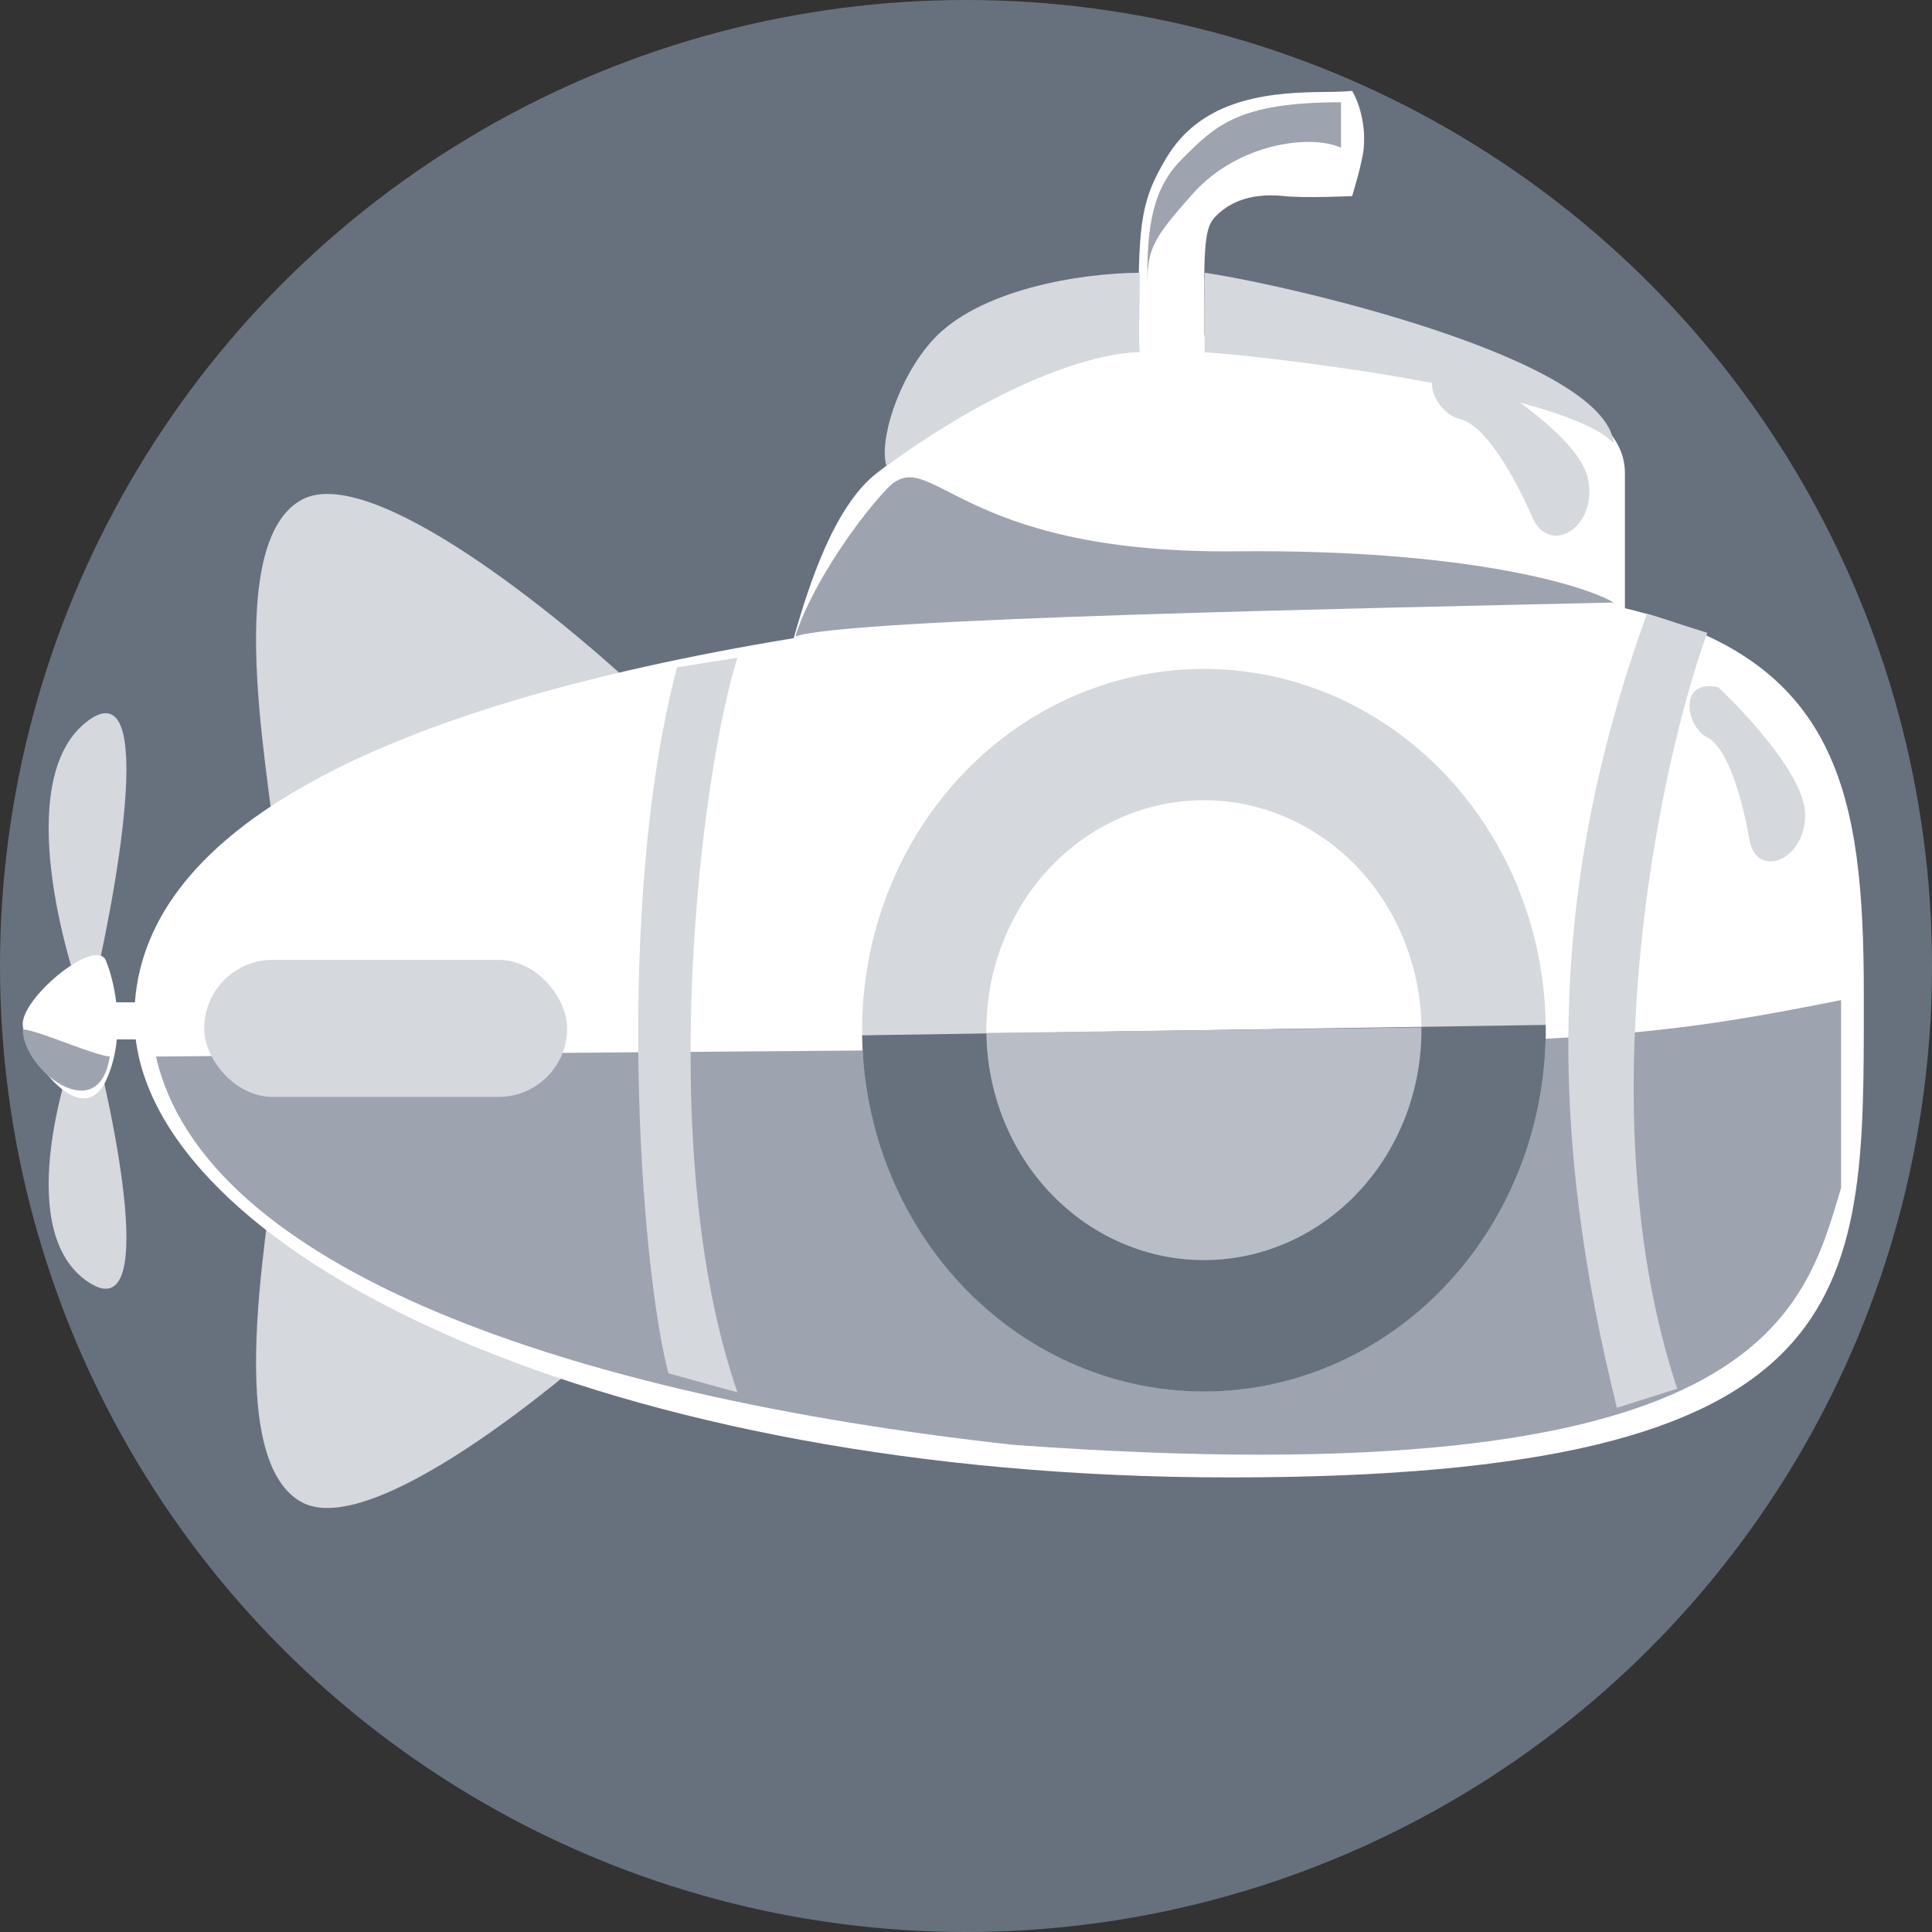 <svg width="85" height="85" viewBox="0 0 85 85" fill="none" xmlns="http://www.w3.org/2000/svg">
<rect x="0" y="0" width="85" height="85" fill="#333333" stroke="none"/>
<circle cx="42.5" cy="42.5" r="42.5" fill="#67717E"/>
<path d="M13.27 21.989C9.495 24.057 12.241 35.903 12.069 37.407L28.373 30.638C24.597 27.066 16.291 20.335 13.27 21.989Z" fill="#D5D8DD"/>
<path d="M13.27 66.088C9.495 64.019 12.241 52.174 12.069 50.67L28.373 57.439C24.597 61.011 16.291 67.742 13.27 66.088Z" fill="#D5D8DD"/>
<path d="M3.851 44.641C2.56 41.308 0.753 34.059 3.851 31.726C6.95 29.393 5.142 39.364 3.851 44.641Z" fill="#D5D8DD"/>
<path d="M3.851 44.642C2.56 47.672 0.753 54.262 3.851 56.383C6.95 58.504 5.142 49.439 3.851 44.642Z" fill="#D5D8DD"/>
<path d="M71.489 26.759C80.909 29 82 34.925 82 43.761L82 44.282C82.005 57.054 82.008 65 54.11 65C26.738 65 7.192 55.358 5.972 45.73H5.139C5.081 46.32 4.942 46.925 4.683 47.499C3.578 49.949 1 46.275 1 45.05C1 43.825 4.339 41.104 4.683 42.328C4.839 42.712 5.021 43.346 5.113 44.097H5.936C6.496 36.549 16.432 31.123 34.921 28.076C35.604 25.66 36.72 22.245 38.585 20.807C40.98 18.96 44.649 16.156 50.085 15.043C50.085 10 50.085 9 51.316 6.946C52.785 4.497 55.439 4.079 58.032 4.05C58.574 4.045 59.065 4.039 59.489 4C59.77 4.481 60.092 5.412 60 6.5C59.944 7.155 59.489 8.627 59.489 8.627C59.489 8.627 57.421 8.724 56.5 8.627C54.835 8.45 53.961 9.039 53.5 9.5C53 10 52.945 10.632 52.991 14.75C56.505 14.941 71.489 15.588 71.489 20.807V26.759Z" fill="white"/>
<path d="M71 19.5C70.59 15.731 56.531 12.511 53 12C52.962 12.86 52.991 14.749 53 15.5C55.441 15.634 68.78 17.177 71 19.5Z" fill="#D5D8DD"/>
<path d="M50.142 12C47.45 12.016 43 12.759 41 15C39.499 16.68 38.662 19.407 39 20.5C44.5 16.5 48.5 15.5 50.142 15.5C50.07 14.596 50.166 13.058 50.142 12Z" fill="#D5D8DD"/>
<path d="M35 28C37.246 27.199 60.159 26.759 71 26.509C69.635 25.716 64.402 24.156 54.388 24.256C41.87 24.381 40.984 19.402 38.996 21.53C37.405 23.232 35.507 26.206 35 28Z" fill="#9DA4AF"/>
<path d="M50.499 13C50.497 12.941 50.495 12.884 50.494 12.829C50.495 12.885 50.498 12.942 50.499 13Z" fill="#9DA4AF"/>
<path d="M50.499 13C50.497 12.941 50.495 12.884 50.494 12.829C50.404 9.934 50.736 8.263 52 7L52 6.999C53.5 5.499 54.5 4.5 58.999 4.5L58.999 6.5C57.626 5.878 54.444 6.33 52.5 8.5C50.615 10.604 50.438 11.026 50.494 12.829C50.495 12.885 50.498 12.942 50.499 13Z" fill="#9DA4AF"/>
<path d="M81 44C68.968 46.401 67.948 45.884 6.864 46.484C8.958 55.739 24.874 61.391 44.56 63.565C77.374 65.965 79.325 57.913 81 52.261C81 51.023 81 45.304 81 44Z" fill="#9DA4AF"/>
<path d="M4.828 46.484C4.351 49.652 1 47.084 1 45.284C1.793 45.363 4.046 46.409 4.828 46.484Z" fill="#9DA4AF"/>
<ellipse rx="15.201" ry="15.745" transform="matrix(0.894 0.448 -0.409 0.912 52.968 45.321)" fill="#D5D8DD"/>
<ellipse rx="9.673" ry="10.02" transform="matrix(0.894 0.448 -0.409 0.912 52.967 45.322)" fill="white"/>
<path d="M68.006 45.092C68.034 47.18 67.673 49.253 66.944 51.194C66.215 53.134 65.131 54.903 63.754 56.401C62.378 57.898 60.736 59.095 58.923 59.921C57.109 60.748 55.159 61.189 53.184 61.219C51.209 61.249 49.248 60.868 47.413 60.097C45.578 59.326 43.904 58.18 42.487 56.725C41.071 55.27 39.939 53.534 39.157 51.617C38.375 49.699 37.958 47.638 37.93 45.55L52.968 45.321L68.006 45.092Z" fill="#67717E"/>
<path d="M62.537 45.2C62.568 47.883 61.589 50.469 59.816 52.389C58.043 54.31 55.621 55.407 53.083 55.439C50.544 55.471 48.098 54.436 46.282 52.562C44.465 50.687 43.428 48.127 43.397 45.444L52.967 45.322L62.537 45.2Z" fill="#B9BEC6"/>
<path d="M32.445 61.258C28.709 50.449 30.888 33.79 32.445 28.939L29.787 29.359C27.029 39.857 28.147 55.612 29.407 60.419L32.445 61.258Z" fill="#D5D8DD"/>
<path d="M73.789 61.097C69.751 48.895 73.045 33.488 75.114 27.842L72.464 27C67.911 39.509 68.254 50.318 71.138 61.939L73.789 61.097Z" fill="#D5D8DD"/>
<path d="M79.42 35.84C79.42 34.202 76.869 31.423 75.594 30.238C73.832 29.839 74.162 31.962 75.098 32.43C76.034 32.898 76.667 35.217 76.969 36.949C77.272 38.682 79.419 37.888 79.42 35.84Z" fill="#D5D8DD"/>
<path d="M69.848 21.002C69.439 19.271 65.926 16.946 64.222 16C62.175 16 63.071 18.163 64.222 18.433C65.372 18.704 66.651 21.002 67.418 22.759C68.186 24.517 70.359 23.165 69.848 21.002Z" fill="#D5D8DD"/>
<rect x="8.984" y="42.23" width="15.967" height="6.029" rx="3.014" fill="#D5D8DD"/>
</svg>
